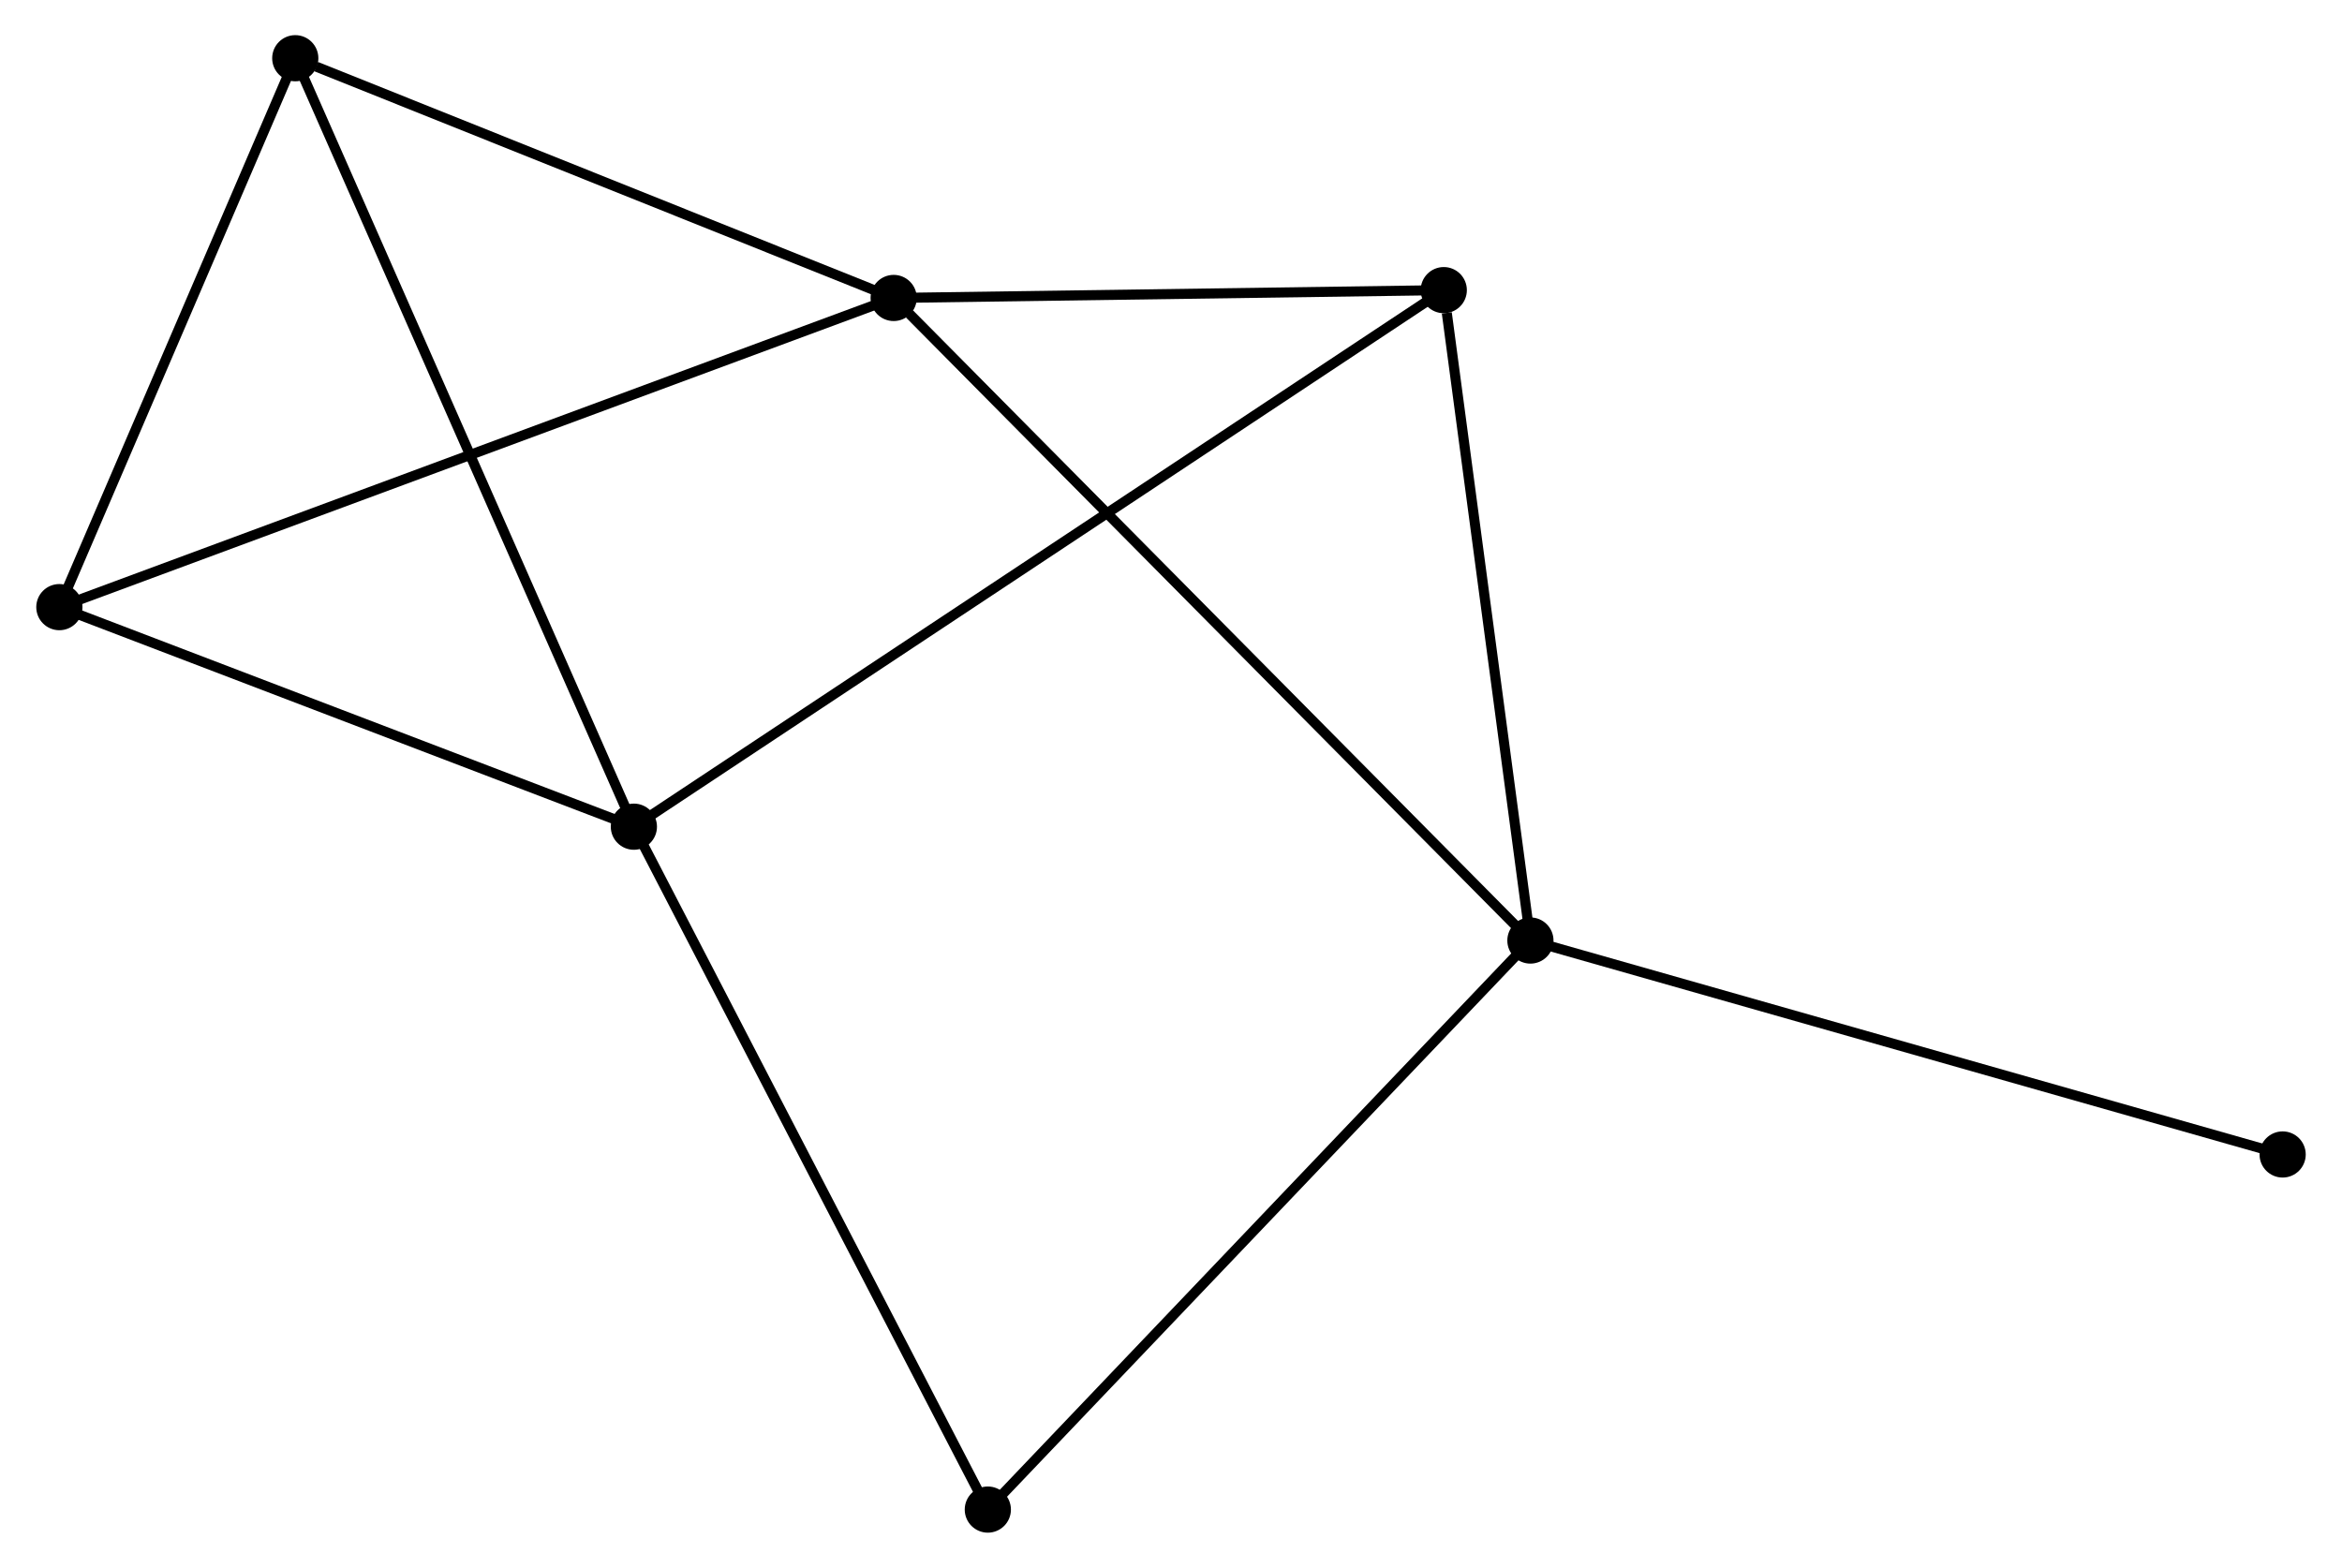 <?xml version="1.0" encoding="UTF-8" standalone="no"?>
<!DOCTYPE svg PUBLIC "-//W3C//DTD SVG 1.1//EN"
 "http://www.w3.org/Graphics/SVG/1.1/DTD/svg11.dtd">
<!-- Generated by graphviz version 2.36.0 (20140111.2315)
 -->
<!-- Title: %3 Pages: 1 -->
<svg width="233pt" height="156pt"
 viewBox="0.00 0.00 233.03 156.17" xmlns="http://www.w3.org/2000/svg" xmlns:xlink="http://www.w3.org/1999/xlink">
<g id="graph0" class="graph" transform="scale(1 1) rotate(0) translate(4 152.168)">
<title>%3</title>
<!-- 0 -->
<g id="node1" class="node"><title>0</title>
<ellipse fill="black" stroke="black" cx="84.894" cy="-122.488" rx="1.8" ry="1.8"/>
</g>
<!-- 2 -->
<g id="node2" class="node"><title>2</title>
<ellipse fill="black" stroke="black" cx="148.311" cy="-58.483" rx="1.8" ry="1.8"/>
</g>
<!-- 0&#45;&#45;2 -->
<g id="edge1" class="edge"><title>0&#45;&#45;2</title>
<path fill="none" stroke="black" d="M86.462,-120.906C95.312,-111.974 138.917,-67.964 147.015,-59.79"/>
</g>
<!-- 3 -->
<g id="node3" class="node"><title>3</title>
<ellipse fill="black" stroke="black" cx="1.8" cy="-91.692" rx="1.8" ry="1.8"/>
</g>
<!-- 0&#45;&#45;3 -->
<g id="edge2" class="edge"><title>0&#45;&#45;3</title>
<path fill="none" stroke="black" d="M83.159,-121.845C72.345,-117.837 14.312,-96.329 3.526,-92.332"/>
</g>
<!-- 4 -->
<g id="node4" class="node"><title>4</title>
<ellipse fill="black" stroke="black" cx="139.682" cy="-123.268" rx="1.8" ry="1.8"/>
</g>
<!-- 0&#45;&#45;4 -->
<g id="edge3" class="edge"><title>0&#45;&#45;4</title>
<path fill="none" stroke="black" d="M86.717,-122.514C95.035,-122.633 129.348,-123.121 137.796,-123.241"/>
</g>
<!-- 5 -->
<g id="node5" class="node"><title>5</title>
<ellipse fill="black" stroke="black" cx="25.296" cy="-146.368" rx="1.8" ry="1.8"/>
</g>
<!-- 0&#45;&#45;5 -->
<g id="edge4" class="edge"><title>0&#45;&#45;5</title>
<path fill="none" stroke="black" d="M83.175,-123.177C74.625,-126.603 36.724,-141.789 27.382,-145.532"/>
</g>
<!-- 2&#45;&#45;4 -->
<g id="edge9" class="edge"><title>2&#45;&#45;4</title>
<path fill="none" stroke="black" d="M148.062,-60.352C146.824,-69.646 141.336,-110.846 139.984,-121"/>
</g>
<!-- 6 -->
<g id="node7" class="node"><title>6</title>
<ellipse fill="black" stroke="black" cx="94.272" cy="-1.8" rx="1.8" ry="1.8"/>
</g>
<!-- 2&#45;&#45;6 -->
<g id="edge10" class="edge"><title>2&#45;&#45;6</title>
<path fill="none" stroke="black" d="M146.975,-57.081C139.564,-49.308 103.549,-11.531 95.76,-3.36"/>
</g>
<!-- 7 -->
<g id="node8" class="node"><title>7</title>
<ellipse fill="black" stroke="black" cx="223.23" cy="-37.172" rx="1.8" ry="1.8"/>
</g>
<!-- 2&#45;&#45;7 -->
<g id="edge11" class="edge"><title>2&#45;&#45;7</title>
<path fill="none" stroke="black" d="M150.163,-57.956C160.528,-55.008 211.248,-40.58 221.443,-37.68"/>
</g>
<!-- 3&#45;&#45;5 -->
<g id="edge12" class="edge"><title>3&#45;&#45;5</title>
<path fill="none" stroke="black" d="M2.582,-93.511C6.149,-101.812 20.864,-136.055 24.487,-144.486"/>
</g>
<!-- 1 -->
<g id="node6" class="node"><title>1</title>
<ellipse fill="black" stroke="black" cx="59.02" cy="-69.822" rx="1.8" ry="1.8"/>
</g>
<!-- 1&#45;&#45;3 -->
<g id="edge5" class="edge"><title>1&#45;&#45;3</title>
<path fill="none" stroke="black" d="M57.116,-70.549C48.429,-73.87 12.593,-87.567 3.77,-90.939"/>
</g>
<!-- 1&#45;&#45;4 -->
<g id="edge6" class="edge"><title>1&#45;&#45;4</title>
<path fill="none" stroke="black" d="M60.705,-70.938C71.202,-77.893 127.536,-115.22 138.006,-122.158"/>
</g>
<!-- 1&#45;&#45;5 -->
<g id="edge7" class="edge"><title>1&#45;&#45;5</title>
<path fill="none" stroke="black" d="M58.187,-71.714C53.521,-82.304 30.69,-134.125 26.101,-144.542"/>
</g>
<!-- 1&#45;&#45;6 -->
<g id="edge8" class="edge"><title>1&#45;&#45;6</title>
<path fill="none" stroke="black" d="M59.892,-68.14C64.726,-58.811 88.22,-13.477 93.302,-3.672"/>
</g>
</g>
</svg>
